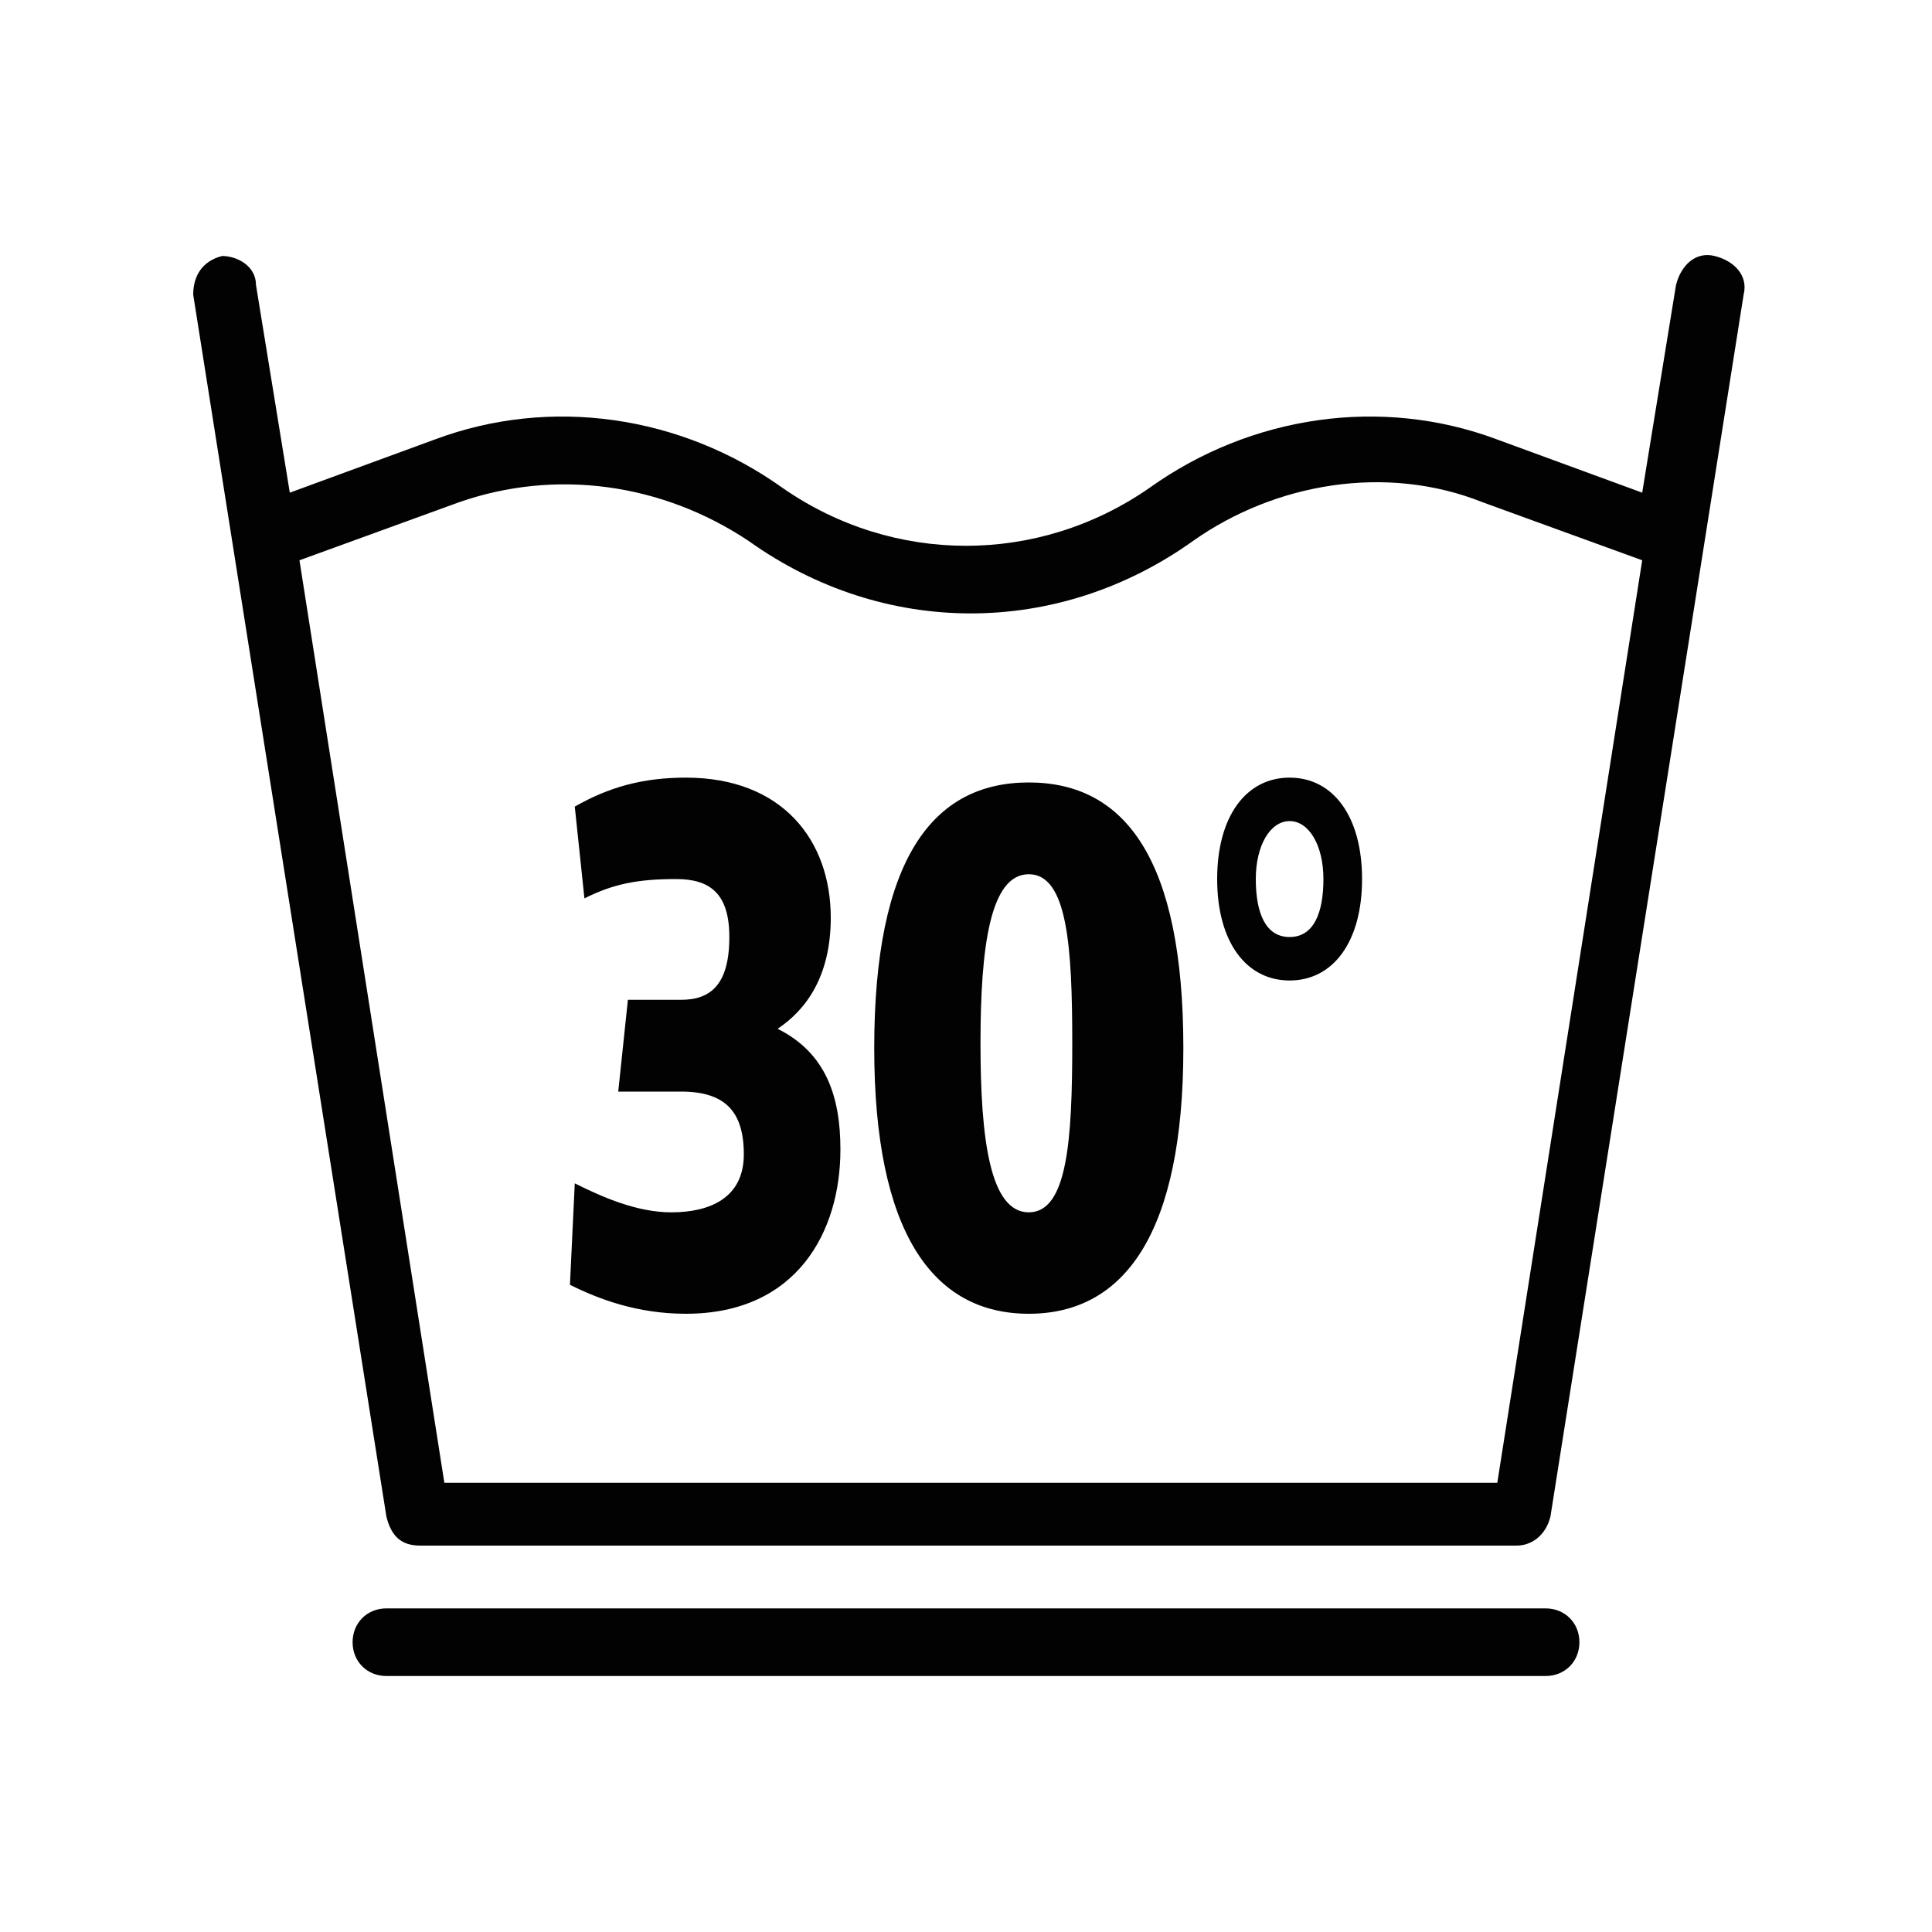 <?xml version="1.0" encoding="utf-8"?>
<!-- Generator: Adobe Illustrator 22.1.0, SVG Export Plug-In . SVG Version: 6.00 Build 0)  -->
<svg version="1.0" id="Calque_1" xmlns="http://www.w3.org/2000/svg" xmlns:xlink="http://www.w3.org/1999/xlink" x="0px" y="0px"
	 viewBox="0 0 40 40" style="enable-background:new 0 0 40 40;" xml:space="preserve">
<style type="text/css">
	.st0{fill:#020203;}
</style>
<path class="st0" d="M8.7,32h22.7c0.3,0,0.6-0.2,0.7-0.6l4-25.3c0.1-0.4-0.2-0.7-0.6-0.8c-0.4-0.1-0.7,0.2-0.8,0.6L34,10.2l-3-1.1
	c-2.4-0.9-5.1-0.5-7.2,1c-2.3,1.6-5.3,1.6-7.6,0c-2.1-1.5-4.8-1.9-7.2-1l-3,1.1L5.3,5.9c0-0.4-0.4-0.6-0.7-0.6C4.2,5.4,4,5.7,4,6.1
	l4,25.3C8.1,31.8,8.3,32,8.7,32z M9.5,10.4c2-0.7,4.2-0.4,6,0.8c1.4,1,3,1.5,4.6,1.5s3.2-0.5,4.6-1.5c1.7-1.2,4-1.6,6-0.8l3.3,1.2
	l-3,19.1H9.2l-3-19.1L9.5,10.4z M32,33.3H8c-0.4,0-0.7,0.3-0.7,0.7s0.3,0.7,0.7,0.7h24c0.4,0,0.7-0.3,0.7-0.7S32.4,33.3,32,33.3z
	 M13.9,25.1c-0.7,0-1.4-0.3-2-0.6l-0.1,2.1c0.6,0.3,1.4,0.6,2.4,0.6c2.3,0,3.2-1.7,3.2-3.4c0-1.1-0.3-2-1.3-2.5
	c0.6-0.4,1.1-1.1,1.1-2.3c0-1.6-1-2.9-3-2.9c-0.9,0-1.6,0.2-2.3,0.6l0.2,1.9c0.6-0.3,1.1-0.4,1.9-0.4c0.7,0,1.1,0.3,1.1,1.2
	c0,1-0.4,1.3-1,1.3H13l-0.2,1.9h1.3c0.9,0,1.3,0.4,1.3,1.3S14.7,25.1,13.9,25.1z M21.3,27.2c2,0,3.2-1.7,3.2-5.5
	c0-3.9-1.2-5.5-3.2-5.5s-3.2,1.6-3.2,5.5C18.1,25.5,19.3,27.2,21.3,27.2z M21.3,18.1c0.8,0,0.9,1.5,0.9,3.5s-0.1,3.5-0.9,3.5
	s-1-1.5-1-3.5S20.5,18.1,21.3,18.1z M26.7,20.3c0.9,0,1.5-0.8,1.5-2.1s-0.6-2.1-1.5-2.1s-1.5,0.8-1.5,2.1S25.8,20.3,26.7,20.3z
	 M26.7,17c0.4,0,0.7,0.5,0.7,1.2s-0.2,1.2-0.7,1.2S26,18.9,26,18.2S26.3,17,26.7,17z"/>
</svg>
